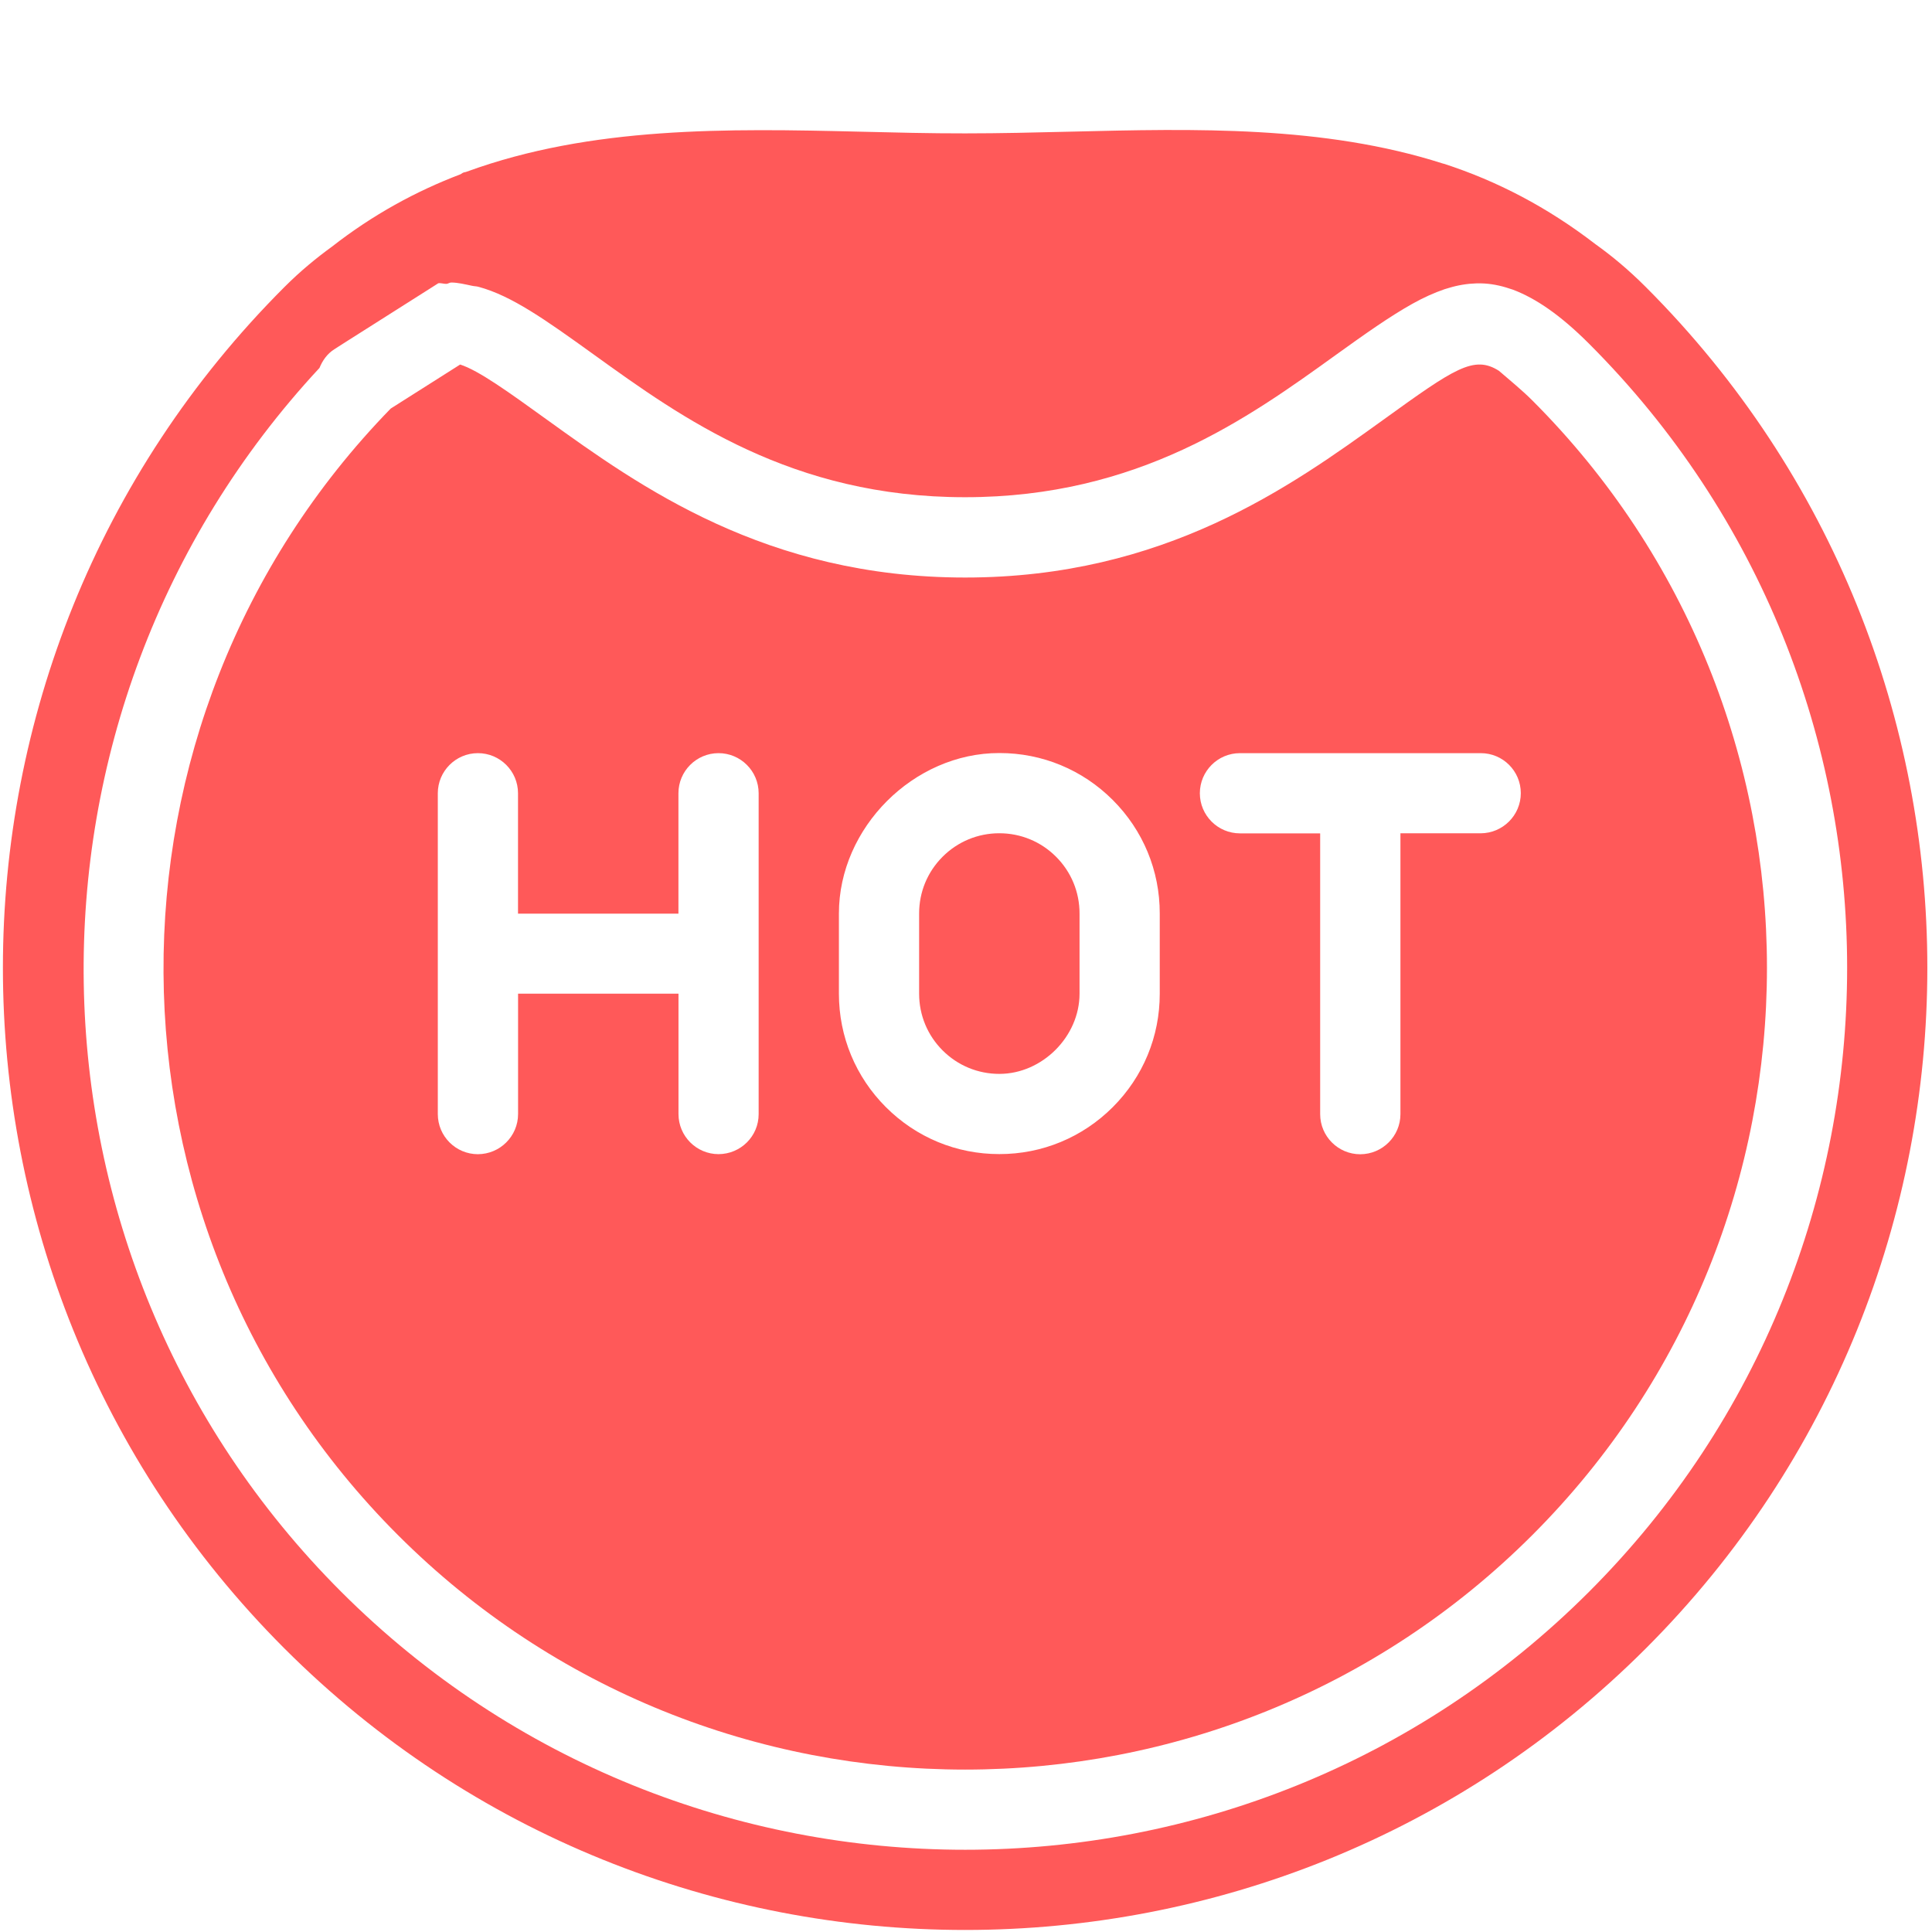 <svg width="442" height="442" xmlns="http://www.w3.org/2000/svg" xmlns:xlink="http://www.w3.org/1999/xlink" overflow="hidden"><defs><clipPath id="clip0"><rect x="524" y="40" width="442" height="442"/></clipPath><clipPath id="clip1"><path d="M589.07 417.13C503.062 331.123 503.062 191.677 589.07 105.67 675.077 19.662 814.523 19.662 900.53 105.67 986.538 191.677 986.538 331.123 900.53 417.13 814.523 503.138 675.077 503.138 589.07 417.13Z" fill-rule="evenodd" clip-rule="evenodd"/></clipPath><clipPath id="clip2"><path d="M433.339 261.4 744.8-50.061 1056.26 261.4 744.8 572.86Z" fill-rule="evenodd" clip-rule="evenodd"/></clipPath><clipPath id="clip3"><path d="M433.339 261.4 744.8-50.061 1056.26 261.4 744.8 572.86Z" fill-rule="evenodd" clip-rule="evenodd"/></clipPath></defs><g clip-path="url(#clip0)" transform="translate(-524 -40)"><g clip-path="url(#clip1)"><g clip-path="url(#clip2)"><g clip-path="url(#clip3)"><path d="M739.648 236.003C736.183 239.468 734.275 244.075 734.275 248.981L734.275 267.332C734.275 272.237 736.183 276.844 739.648 280.31 743.113 283.775 747.72 285.682 752.626 285.682 762.437 285.682 770.976 277.143 770.976 267.332L770.976 248.982C770.976 244.076 769.068 239.469 765.603 236.004 762.138 232.539 757.531 230.631 752.625 230.631 747.72 230.63 743.113 232.538 739.648 236.003Z" fill="#FF5959"/><path d="M840.471 136.037C819.33 151.26 790.39 172.127 744.813 172.127 699.237 172.127 670.296 151.26 649.156 136.037 640.305 129.652 633.518 124.759 629.274 123.397L613.39 133.467C543.57 205.155 544.051 320.201 615.025 391.175 686.583 462.733 803.017 462.733 874.575 391.175 946.133 319.617 946.133 203.183 874.575 131.625 872.148 129.198 869.5 127.07 866.931 124.838 861.208 121.19 856.757 124.292 840.471 136.037ZM694.888 301.345C693.227 303.006 690.931 304.031 688.399 304.044 683.338 304.044 679.224 299.93 679.224 294.868L679.224 267.33 642.524 267.33 642.524 294.868C642.524 297.412 641.486 299.696 639.825 301.357 638.164 303.019 635.867 304.044 633.336 304.057 628.275 304.057 624.161 299.942 624.161 294.881L624.161 221.48C624.161 216.419 628.275 212.305 633.336 212.305 638.397 212.305 642.511 216.419 642.511 221.48L642.511 249.019 679.211 249.019 679.211 221.48C679.211 216.419 683.325 212.305 688.387 212.305 693.448 212.305 697.562 216.419 697.562 221.48L697.562 294.907C697.562 297.4 696.55 299.683 694.888 301.345ZM778.58 293.286C771.65 300.216 762.423 304.044 752.625 304.031 742.827 304.044 733.613 300.228 726.671 293.286 719.741 286.356 715.925 277.142 715.925 267.331L715.925 248.98C715.925 229.358 733.029 212.254 752.626 212.28 762.424 212.267 771.651 216.095 778.581 223.025 785.511 229.955 789.339 239.182 789.326 248.98L789.326 267.33C789.339 277.129 785.51 286.356 778.58 293.286ZM871.928 221.455C871.928 223.999 870.89 226.283 869.229 227.944 867.568 229.605 865.271 230.63 862.74 230.643L844.389 230.643 844.389 294.882C844.389 297.426 843.352 299.709 841.69 301.371 840.029 303.032 837.733 304.057 835.201 304.07 830.14 304.07 826.026 299.956 826.026 294.895L826.026 230.656 807.675 230.656C802.614 230.656 798.5 226.542 798.5 221.481 798.5 216.419 802.614 212.305 807.675 212.305L835.187 212.305C835.187 212.305 835.2 212.318 835.213 212.305L862.725 212.305C867.814 212.28 871.928 216.394 871.928 221.455Z" fill="#FF5959"/><path d="M889.032 95.885C878.053 87.423 866.464 81.389 854.382 77.483 854.266 77.444 854.149 77.431 854.032 77.392 826.844 68.71 797.528 69.423 768.796 70.124 760.84 70.319 752.808 70.513 744.813 70.513 736.754 70.527 728.709 70.319 720.701 70.124 690.32 69.384 659.304 68.892 630.857 79.247 630.507 79.416 630.104 79.377 629.78 79.597L629.391 79.857C619.178 83.737 609.315 89.11 599.945 96.429 596.415 98.999 592.807 101.932 589.07 105.67 503.197 191.542 503.197 331.258 589.07 417.13 674.942 503.003 814.658 503.003 900.53 417.13 986.403 331.258 986.403 191.542 900.53 105.67 896.572 101.711 892.744 98.531 889.032 95.885ZM887.553 404.153C808.844 482.862 680.756 482.862 602.047 404.153 525.103 327.209 523.611 203.235 597.09 124.176 597.777 122.502 598.829 120.957 600.464 119.919L601.49 119.258 603.567 117.934 622.28 106.072 624.279 104.8C624.914 104.71 625.537 104.969 626.16 104.943 626.536 104.904 626.848 104.645 627.225 104.632 628.847 104.645 630.431 105.06 632.001 105.384 632.507 105.501 633 105.475 633.519 105.631 641.033 107.669 648.716 113.094 659.863 121.126 680.03 135.662 705.128 153.752 744.788 153.752 784.447 153.752 809.546 135.661 829.714 121.126 836.358 116.35 841.951 112.393 847.129 109.498 849.673 108.071 852.113 106.981 854.488 106.164 854.799 106.06 855.098 105.995 855.408 105.891 857.55 105.229 859.704 104.892 861.82 104.827 862.144 104.814 862.468 104.827 862.78 104.827 864.946 104.866 867.179 105.281 869.424 106.047 869.671 106.137 869.904 106.19 870.151 106.28 875.394 108.279 880.961 112.055 887.553 118.648 966.262 197.356 966.262 325.444 887.553 404.153Z" fill="#FF5959"/></g></g></g></g></svg>